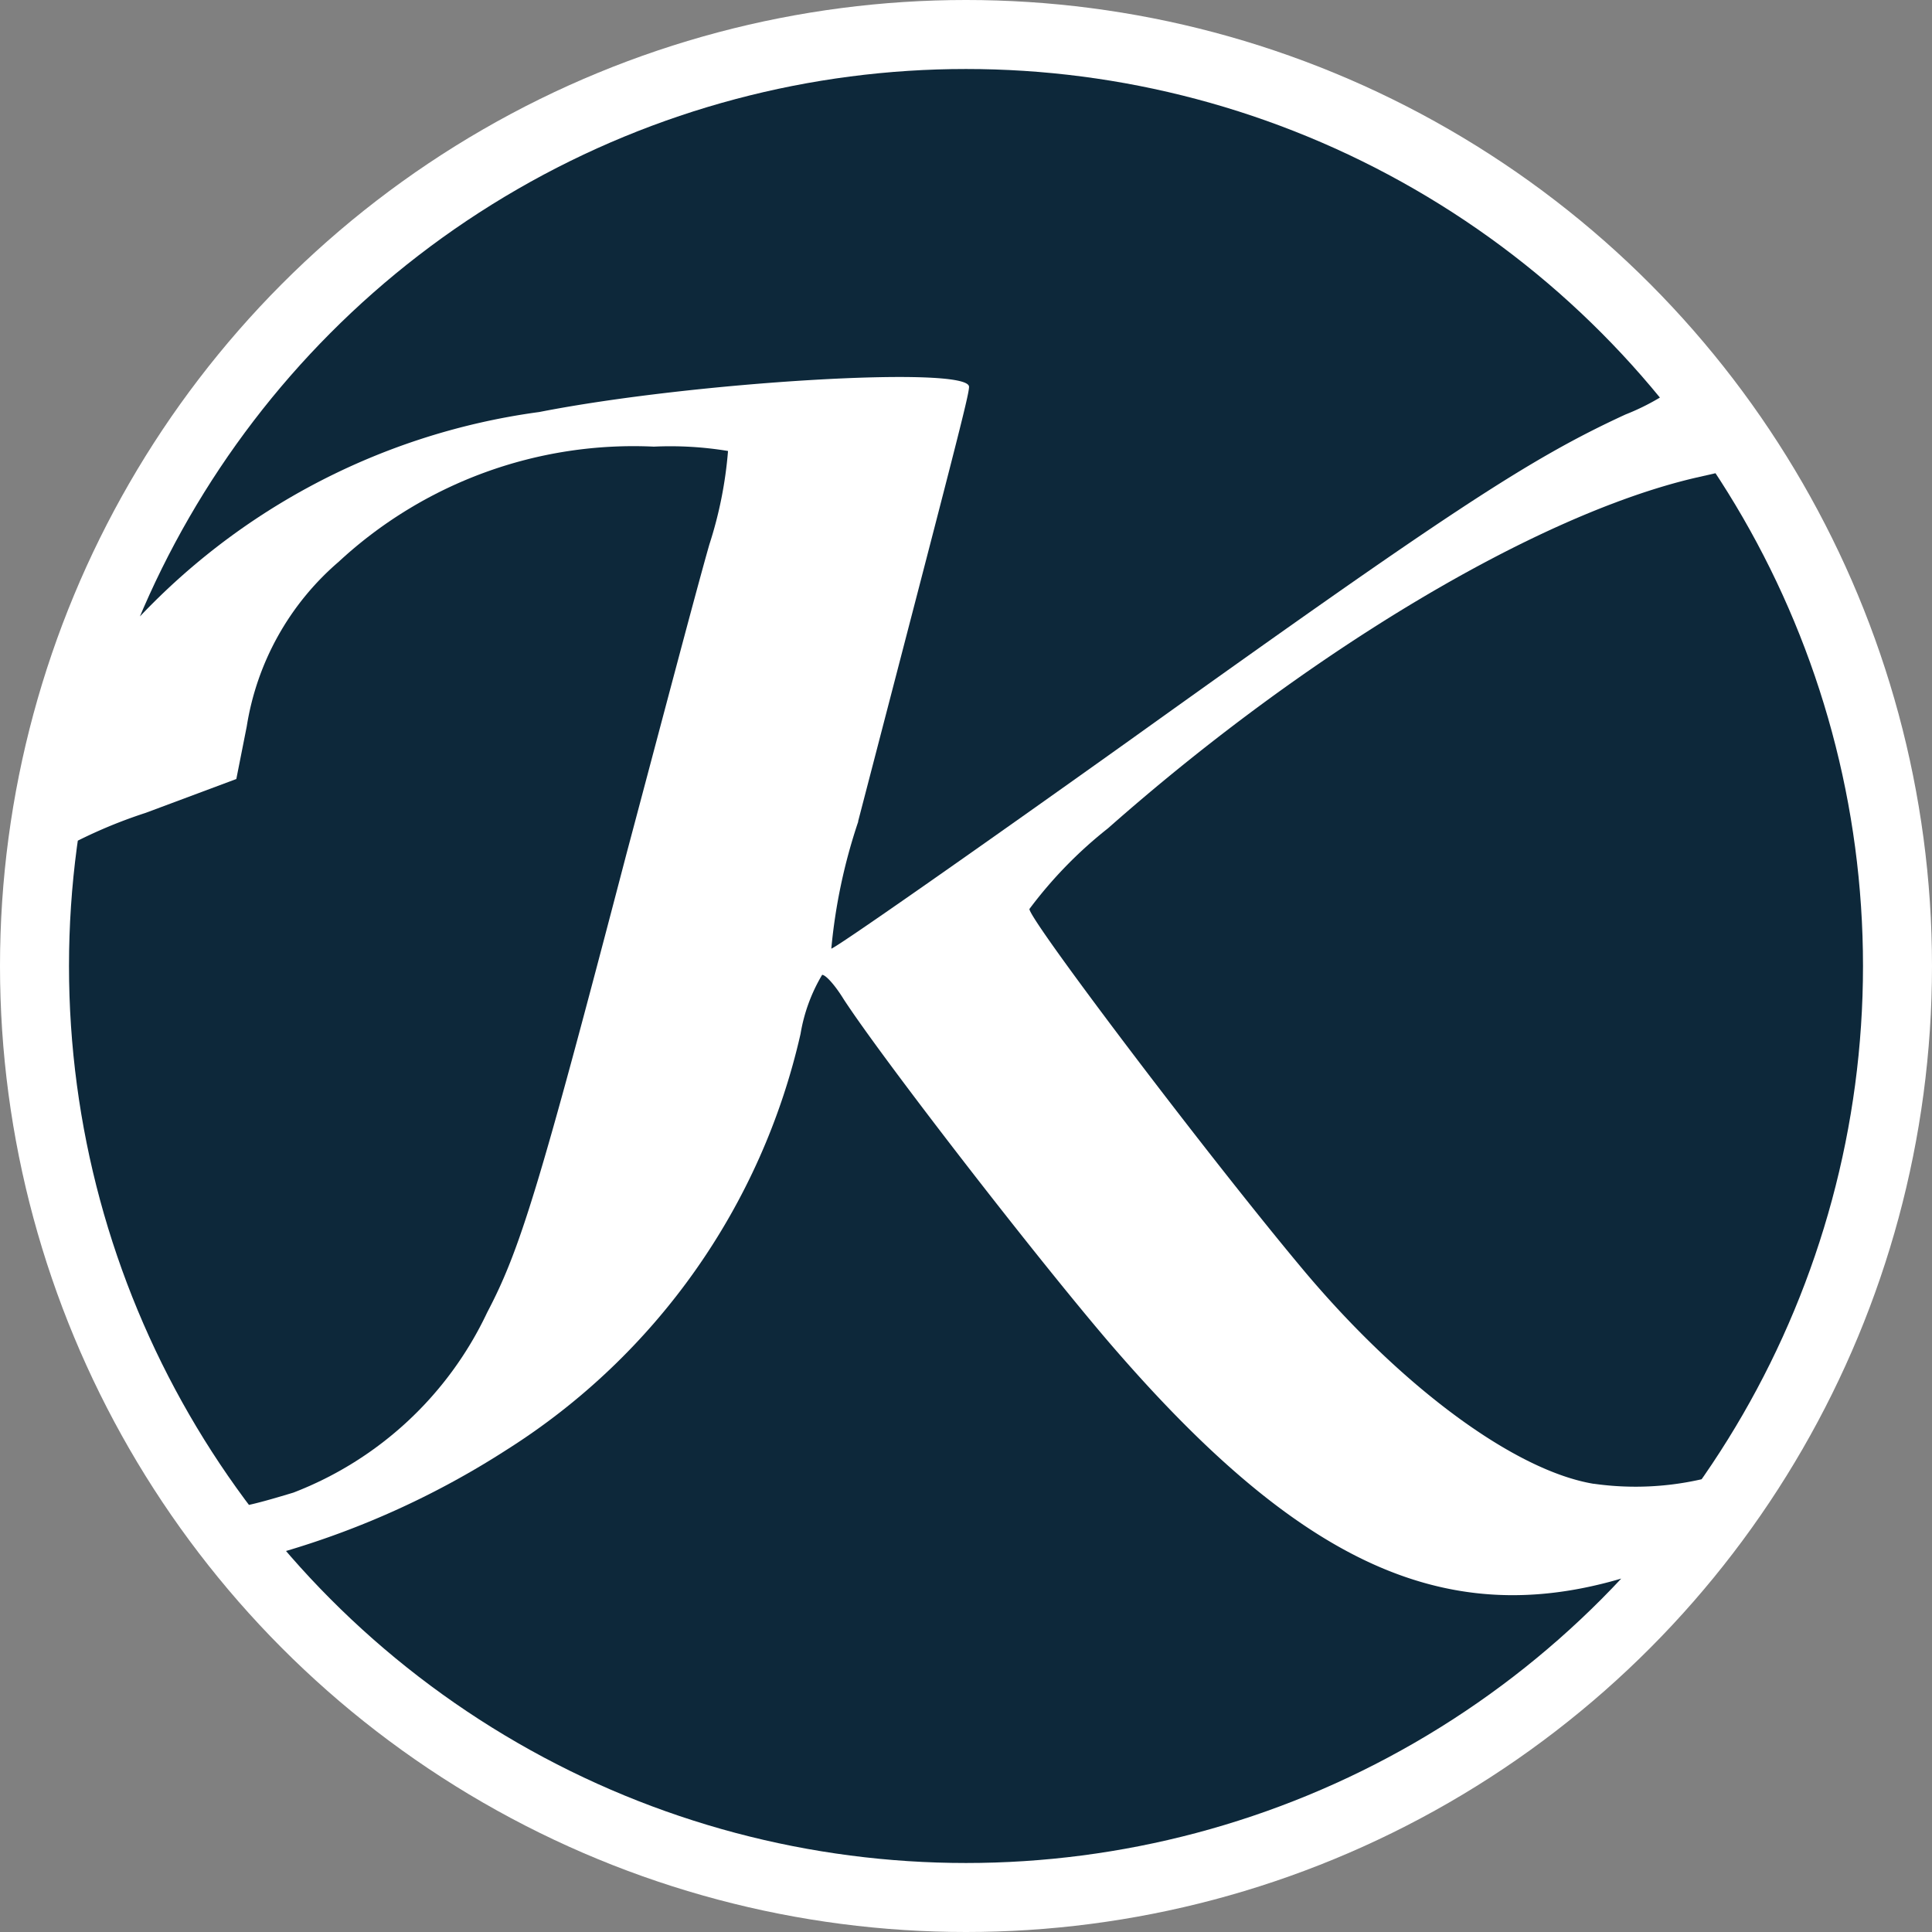 <svg xmlns="http://www.w3.org/2000/svg" width="28" height="28" viewBox="0 0 28 28">
    <rect x="0" y="0" width="28" height="28" fill="#808080" stroke="none"/>
    <defs>
        <clipPath id="wm5peovxwa">
            <circle data-name="타원 336" cx="13" cy="13" r="13" transform="translate(510.383 2812.383)" style="fill:#fff"/>
        </clipPath>
    </defs>
    <g data-name="그룹 7350">
        <g data-name="그룹 7245" transform="translate(-501 -2812)">
            <circle data-name="타원 335" cx="14" cy="14" r="14" transform="translate(501 2812)" style="fill:#fff"/>
        </g>
        <g data-name="마스크 그룹 744" transform="translate(-509.383 -2811.383)" style="clip-path:url(#wm5peovxwa)">
            <g data-name="IOK Company">
                <path data-name="패스 8515" d="M40.222 18.806a5.767 5.767 0 0 0-1.232-.188 12.6 12.6 0 0 1-6.2-2.521 9.456 9.456 0 0 1-2.234-2.171c0-.063.178-.151.376-.2a12.39 12.39 0 0 0 3.226-1.477 9.657 9.657 0 0 0 4.254-6.024 2.458 2.458 0 0 1 .313-.856c.052 0 .188.151.313.355.579.887 2.787 3.737 3.852 4.98 2.85 3.315 5.021 4.244 7.731 3.315a3.259 3.259 0 0 1 .726-.2 18.1 18.1 0 0 1-3.059 2.772 12.058 12.058 0 0 1-5.585 2.046 3.741 3.741 0 0 0-1.18.188 2.216 2.216 0 0 1-1.301-.019z" transform="translate(482.573 2820.142)" style="fill:#0d283a"/>
                <path data-name="패스 8524" d="M32.242 19.021a14.39 14.39 0 0 1-2.083-5.23 14.206 14.206 0 0 1-.1-3.957 7.076 7.076 0 0 1 1.394-.626l1.315-.491.151-.762A3.958 3.958 0 0 1 34.25 5.57a6.286 6.286 0 0 1 4.569-1.67 5.123 5.123 0 0 1 1.075.063 5.927 5.927 0 0 1-.271 1.357c-.2.7-.731 2.72-1.2 4.479-1.268 4.854-1.545 5.747-2.02 6.65a5.148 5.148 0 0 1-2.808 2.61c-.992.3-1.107.292-1.357-.037" transform="translate(480.04 2813.956)" style="fill:#0d283a"/>
                <path data-name="패스 8525" d="M40.879 18.708c-1.143-.188-2.772-1.394-4.181-3.064-1.368-1.629-4-5.105-4-5.267a6.247 6.247 0 0 1 1.138-1.169c2.913-2.573 6.212-4.541 8.508-5.079l.778-.177.3.449a15.444 15.444 0 0 1 1.456 3.5 18.082 18.082 0 0 1 .24 5.523c-.339 2.119-1.42 4.729-2.1 5.042a4.3 4.3 0 0 1-2.145.24" transform="translate(491.604 2814.18)" style="fill:#0d283a"/>
                <path data-name="패스 8526" d="M41.135 14.066c1.4-5.382 1.608-6.175 1.608-6.3 0-.313-4-.073-6.227.365a9.778 9.778 0 0 0-6.107 3.315c-.444.6-.392.334.172-.919a14.75 14.75 0 0 1 5.246-5.836 13.538 13.538 0 0 1 14.694.527 16.041 16.041 0 0 1 2.636 2.422 3.371 3.371 0 0 1-.9.527c-1.394.642-2.547 1.4-7.167 4.708-2.333 1.665-4.291 3.033-4.343 3.033a8.09 8.09 0 0 1 .391-1.843" transform="translate(480.684 2809.223)" style="fill:#0d283a"/>
            </g>
        </g>
    </g>
</svg>

